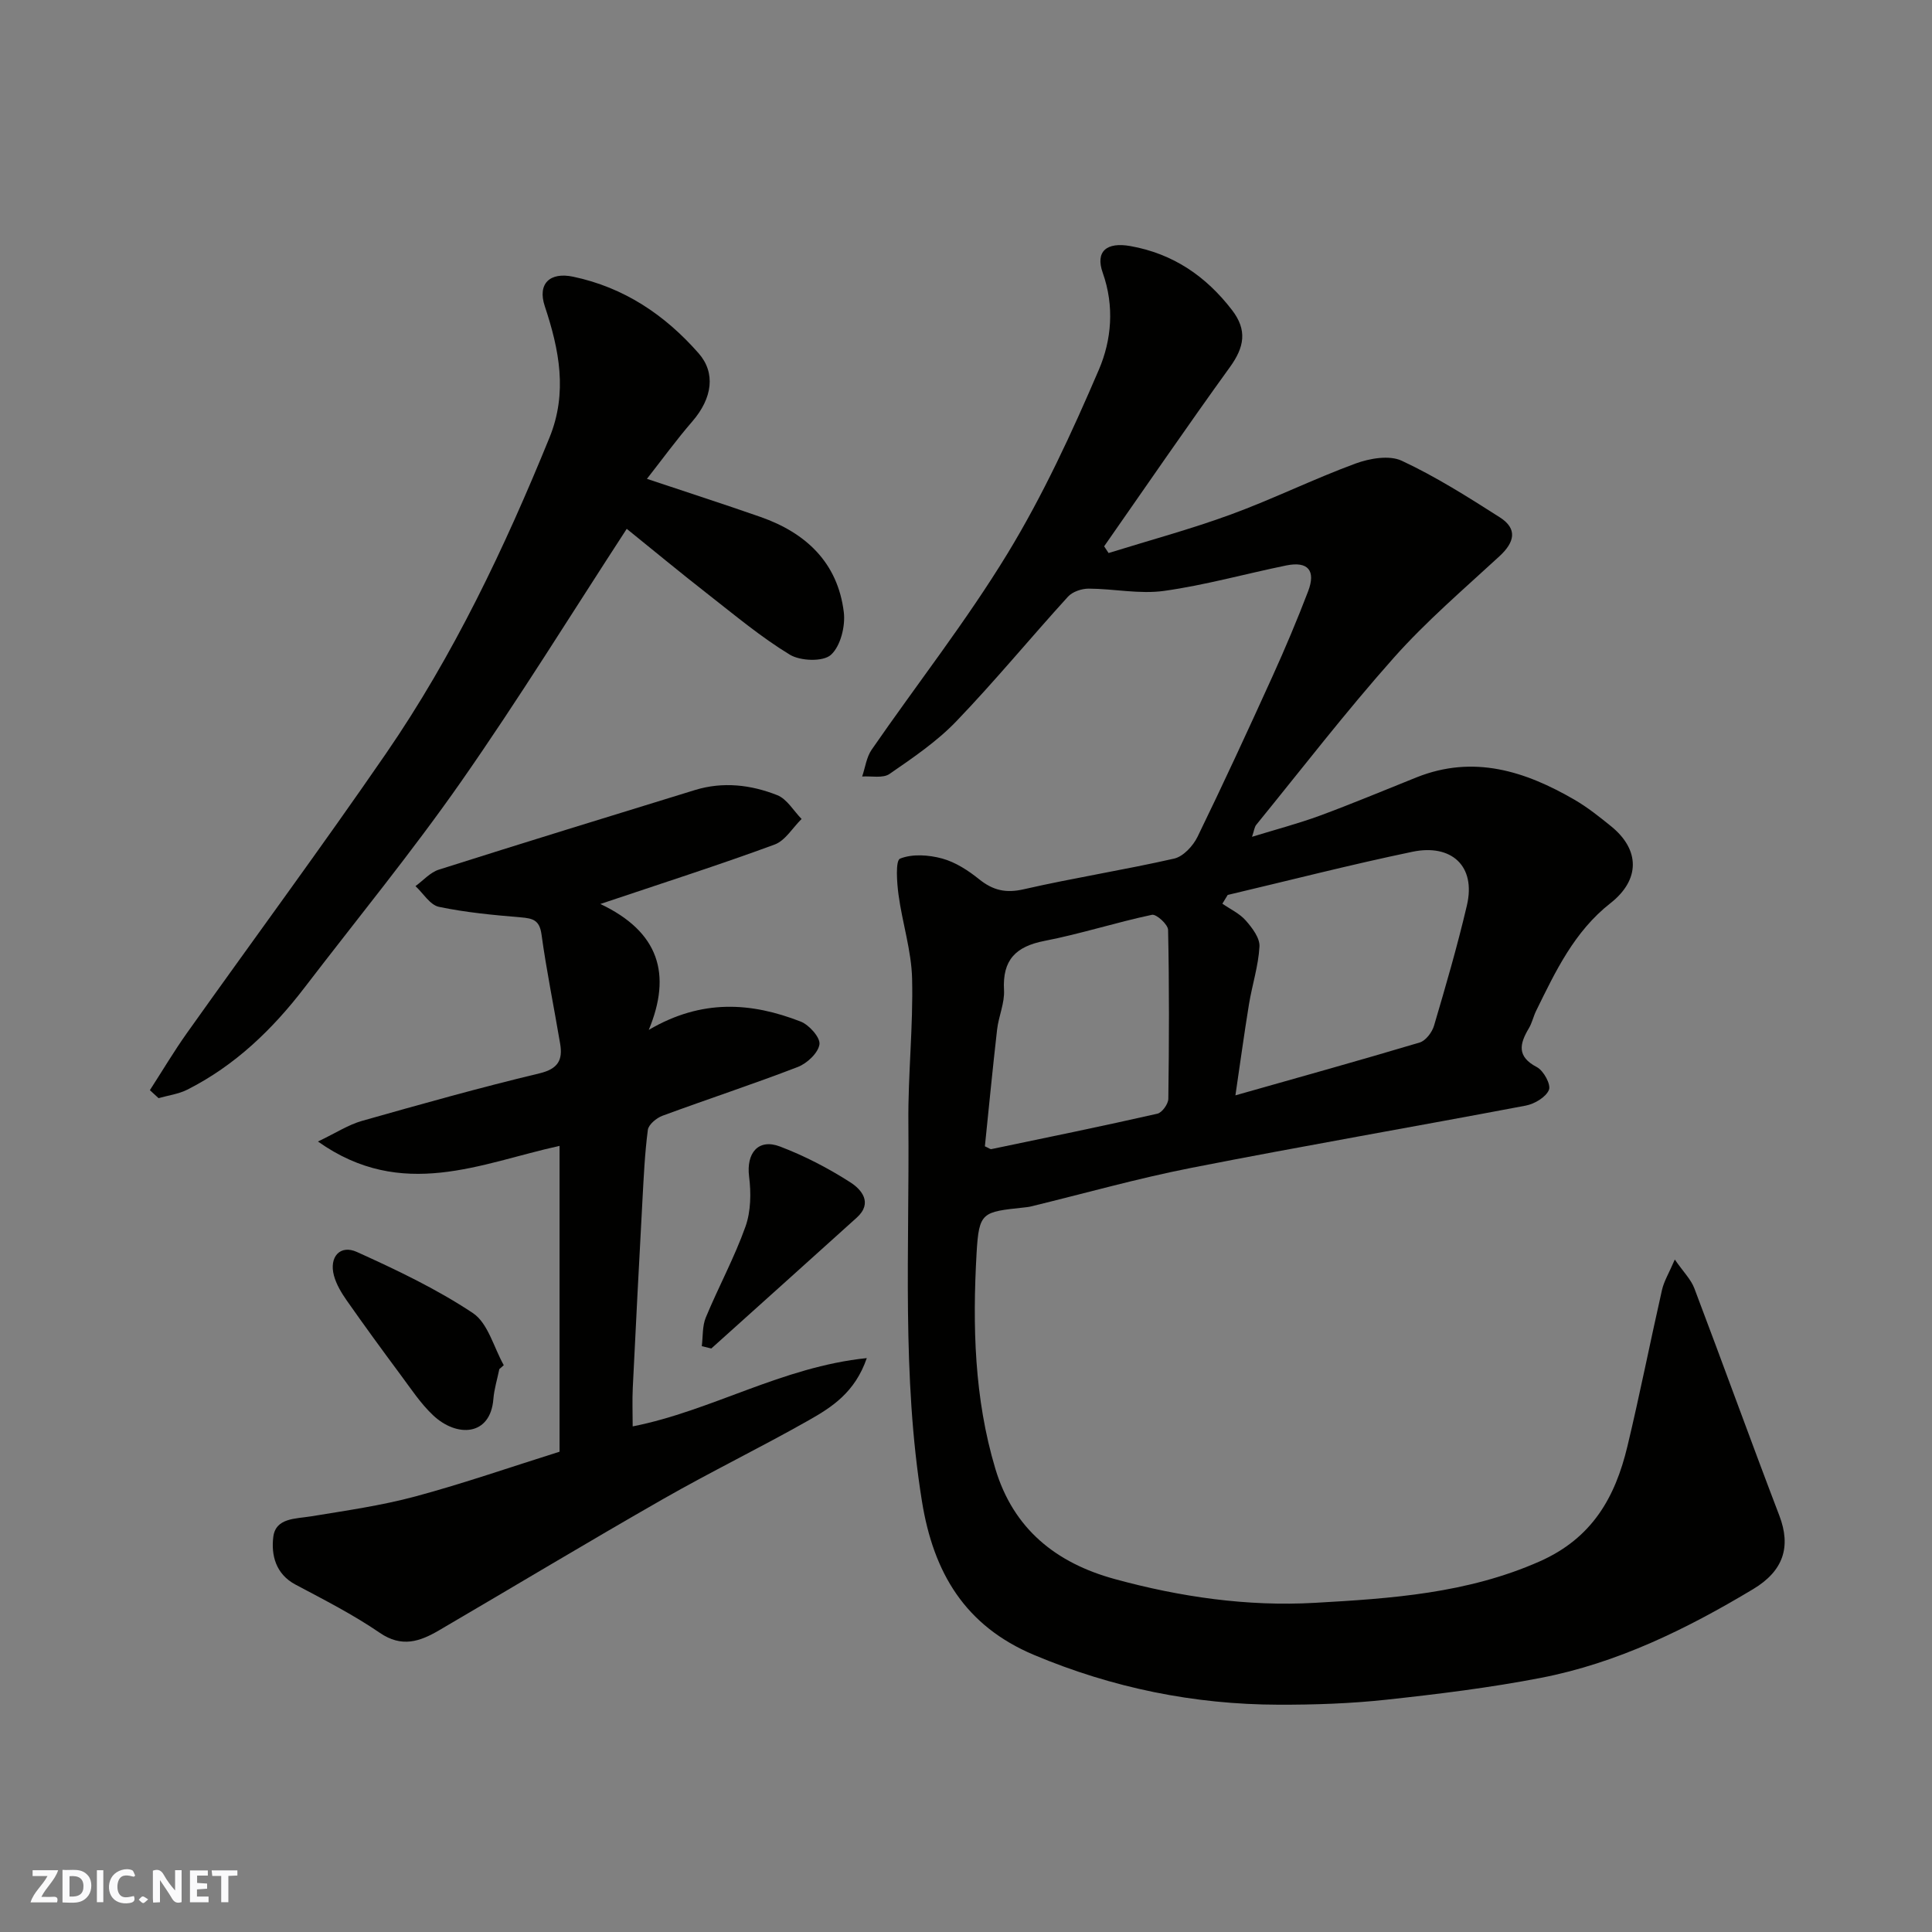 <svg enable-background="new 0 0 400 400" viewBox="0 0 400 400" xmlns="http://www.w3.org/2000/svg"><rect x="0" y="0" width="400" height="400" fill="#808080" stroke="none"/><g fill="#fafafb"><path d="m37.59 393.81c-.92.31-1.52.05-2-.78-.7-1.2-1.52-2.34-2.47-3.78v4.59c-.55.03-.95.05-1.41.07-.03-.37-.06-.64-.06-.91 0-1.91 0-3.81 0-5.7 1.13-.41 1.77-.03 2.29.91.62 1.11 1.38 2.14 2.31 3.19v-4.2h1.35v6.61z"/><path d="m12.94 393.88v-6.75c1.9.19 3.93-.54 5.37 1.29.8 1.01.78 2.88.03 3.97-1.37 1.97-3.4 1.51-5.4 1.49m1.45-1.22c2.04.12 2.92-.58 2.89-2.21-.03-1.51-.98-2.19-2.89-2z"/><path d="m11.81 393.87h-5.49c.68-2.18 2.47-3.48 3.51-5.45h-3.08v-1.21h5.29c-.71 2.13-2.44 3.48-3.47 5.51.86 0 1.63.04 2.39-.01.79-.05 1.14.21.85 1.16"/><path d="m39.33 393.86v-6.61h3.7v1.07h-2.22v1.52c.68.04 1.34.09 2.07.13v1.07c-.72.05-1.38.09-2.1.14v1.48h2.4v1.19h-3.85z"/><path d="m27.71 388.56c-1.15-.3-2.46-.61-3.1.64-.37.73-.41 1.93-.06 2.67.63 1.35 1.99.93 3.17.68.35.94-.01 1.32-.93 1.46-1.62.25-3.05-.27-3.76-1.48-.73-1.24-.6-3.03.31-4.17.88-1.11 2.71-1.7 4-1.16.32.13.44.74.65 1.12-.1.08-.19.16-.28.24"/><path d="m49.15 387.24v1.07c-.59.02-1.17.05-1.87.08v5.44h-1.48v-5.44h-1.85c-.05-.4-.08-.73-.13-1.15z"/><path d="m20.06 387.21h1.33v6.62h-1.33z"/><path d="m30.68 393.25c-.49.38-.8.79-1.05.76-.32-.05-.6-.45-.9-.7.26-.24.51-.64.8-.67.29-.04.62.3 1.15.61"/></g><path d="m346.75 260.77c1.79 2.59 3.34 4.11 4.04 5.95 5.94 15.66 11.62 31.42 17.6 47.06 2.47 6.47.86 11.46-5.42 15.23-13.76 8.26-28.09 15.3-43.93 18.37-10.58 2.05-21.33 3.37-32.06 4.53-7.38.8-14.86 1.05-22.29 1.03-17.53-.04-34.39-3.49-50.6-10.3-14.25-5.99-20.82-16.97-23.21-31.81-4.2-26.06-2.57-52.25-2.81-78.41-.09-9.93 1.01-19.88.77-29.8-.14-5.81-2.03-11.56-2.81-17.37-.35-2.56-.65-7.09.32-7.48 2.54-1.02 5.94-.78 8.72-.02 2.74.75 5.38 2.46 7.64 4.28 2.87 2.31 5.54 2.94 9.26 2.08 10.32-2.36 20.81-4 31.14-6.35 1.87-.43 3.89-2.61 4.81-4.48 5.36-11.01 10.49-22.13 15.55-33.28 2.62-5.78 5.09-11.64 7.36-17.57 1.65-4.33-.04-6.27-4.52-5.36-8.45 1.73-16.8 4.08-25.31 5.27-5.07.71-10.38-.45-15.58-.47-1.46-.01-3.37.63-4.31 1.67-7.77 8.53-15.11 17.46-23.1 25.78-4.04 4.21-9.01 7.58-13.85 10.92-1.36.94-3.74.4-5.66.53.64-1.87.89-4 1.97-5.56 9.37-13.57 19.6-26.6 28.16-40.66 7.33-12.05 13.31-25.02 18.88-38.01 2.63-6.13 3.25-13.15.8-20.06-1.57-4.42.78-6.42 5.74-5.53 8.8 1.57 15.62 6.21 21.03 13.25 3.21 4.17 2.53 7.69-.42 11.78-8.86 12.26-17.4 24.74-26.06 37.13.31.46.61.93.92 1.39 8.45-2.63 17.01-4.94 25.31-7.98 8.71-3.19 17.08-7.33 25.79-10.54 2.94-1.08 7.01-1.79 9.59-.59 7.06 3.29 13.71 7.51 20.3 11.71 3.75 2.39 3.06 5.18-.06 8.06-7.44 6.86-15.18 13.48-21.88 21.02-9.92 11.15-19.04 23-28.47 34.58-.39.48-.45 1.23-.88 2.49 4.94-1.52 9.59-2.74 14.08-4.39 6.72-2.48 13.33-5.26 19.99-7.92 11.8-4.71 22.48-1.3 32.73 4.66 2.67 1.55 5.13 3.52 7.54 5.47 5.99 4.85 6.05 11.07-.13 15.92-7.49 5.87-11.37 14.1-15.39 22.29-.57 1.16-.84 2.49-1.5 3.6-1.93 3.24-2.55 5.86 1.66 8.06 1.38.72 2.95 3.61 2.49 4.71-.63 1.51-2.97 2.9-4.78 3.25-23.07 4.38-46.21 8.36-69.25 12.89-11.16 2.19-22.14 5.3-33.21 7.99-.48.12-.98.16-1.47.22-8.61.93-9.3.89-9.79 9.46-.85 14.99-.49 30.02 3.88 44.61 3.73 12.46 12.54 19.53 24.74 22.86 13.56 3.71 27.43 5.71 41.4 4.92 15.78-.89 31.54-1.94 46.52-8.56 10.94-4.83 15.67-13.28 18.2-23.81 2.58-10.76 4.72-21.63 7.17-32.42.41-1.8 1.43-3.45 2.65-6.29zm-92.57-75.48c-.37.6-.74 1.21-1.1 1.81 1.64 1.14 3.56 2.02 4.84 3.48 1.33 1.51 2.94 3.62 2.84 5.39-.22 4-1.51 7.93-2.17 11.93-1.01 6.19-1.85 12.4-2.81 18.88 13.18-3.74 25.7-7.22 38.15-10.94 1.25-.37 2.57-2.12 2.97-3.48 2.43-8.24 4.84-16.51 6.8-24.88 1.96-8.33-3.35-12.77-11.22-11.14-12.83 2.67-25.54 5.94-38.3 8.95zm-50.27 52.04c.79.35 1.1.63 1.35.58 11.47-2.39 22.94-4.74 34.36-7.33.97-.22 2.26-2.01 2.27-3.09.16-11.65.2-23.31-.05-34.97-.02-1.12-2.43-3.31-3.34-3.12-7.46 1.58-14.76 3.95-22.24 5.4-5.98 1.16-8.74 3.96-8.39 10.19.15 2.68-1.11 5.41-1.43 8.15-.93 8.11-1.71 16.24-2.53 24.19z" fill="#010100"/><path d="m124.3 187.16c12.16 5.77 14.81 14.53 10.02 26.07 11.03-6.48 21.25-5.69 31.44-1.73 1.76.68 4.1 3.31 3.9 4.72-.25 1.77-2.56 3.94-4.47 4.68-9.26 3.57-18.7 6.66-28.02 10.1-1.25.46-2.89 1.82-3.04 2.93-.64 4.89-.86 9.84-1.13 14.78-.7 12.86-1.36 25.73-1.99 38.6-.13 2.65-.02 5.32-.02 8.01 16.34-3.22 30.9-12.33 48.47-14.14-2.45 7.11-7.22 10.15-11.98 12.85-9.95 5.64-20.25 10.65-30.18 16.32-15.57 8.9-30.94 18.15-46.43 27.21-3.94 2.3-7.69 3.62-12.25.49-5.5-3.77-11.52-6.83-17.43-9.97-4.15-2.2-5.06-6.16-4.61-9.86.48-3.98 4.59-3.75 7.84-4.28 7.23-1.19 14.52-2.22 21.58-4.12 10.02-2.7 19.84-6.12 29.85-9.26 0-21.09 0-42.06 0-63.32-16.31 3.58-32.58 11.47-50.02-.9 3.76-1.8 6.31-3.48 9.11-4.27 12.2-3.46 24.41-6.89 36.74-9.84 3.89-.93 4.86-2.79 4.29-6.15-1.27-7.55-2.82-15.06-3.86-22.64-.41-2.95-1.79-3.3-4.26-3.51-5.69-.48-11.41-1.01-16.98-2.18-1.84-.39-3.24-2.8-4.85-4.29 1.6-1.16 3.04-2.84 4.84-3.41 17.64-5.6 35.33-11.04 53.02-16.48 5.79-1.78 11.58-1.1 17.04 1.06 2.02.8 3.38 3.24 5.04 4.93-1.85 1.81-3.38 4.49-5.6 5.3-11.27 4.15-22.73 7.82-36.06 12.3z" fill="#010100"/><path d="m31.03 225.71c2.56-3.96 4.97-8.03 7.7-11.87 13.71-19.29 27.77-38.33 41.18-57.82 14-20.35 24.55-42.58 33.86-65.43 3.78-9.29 2.02-18.19-.98-27.2-1.55-4.66 1.06-7.12 5.88-6.1 10.53 2.22 18.96 7.88 25.96 15.84 3.57 4.05 2.89 9.28-1.29 14.12-3.3 3.81-6.27 7.9-9.4 11.89 8.25 2.76 15.92 5.23 23.52 7.89 9.43 3.3 15.98 9.48 17.24 19.7.36 2.91-.68 7.07-2.68 8.86-1.63 1.45-6.31 1.28-8.5-.05-5.97-3.63-11.39-8.18-16.93-12.5-5.79-4.52-11.45-9.21-16.83-13.55-11.44 17.56-22.4 35.32-34.33 52.39-10.2 14.59-21.51 28.4-32.34 42.54-6.67 8.71-14.44 16.2-24.33 21.19-1.81.91-3.94 1.18-5.93 1.75-.6-.55-1.2-1.1-1.8-1.65z" fill="#010100"/><path d="m103.38 283.46c-.42 2.06-1.06 4.1-1.23 6.18-.61 7.73-7.58 7.99-12.46 3.4-2.59-2.43-4.6-5.5-6.74-8.38-3.79-5.1-7.54-10.24-11.19-15.45-1.09-1.56-2.13-3.3-2.62-5.11-1.04-3.84 1.26-6.48 4.76-4.89 8.24 3.73 16.51 7.66 24.01 12.65 3.13 2.09 4.32 7.11 6.39 10.79-.31.27-.62.54-.92.81z" fill="#010100"/><path d="m145.3 278.71c.25-1.99.09-4.16.83-5.94 2.62-6.32 5.92-12.38 8.21-18.81 1.13-3.17 1.18-6.98.75-10.39-.6-4.81 1.88-7.91 6.39-6.2 5.07 1.93 9.99 4.48 14.56 7.41 2.3 1.47 4.74 4.25 1.34 7.32-10.02 9.05-20.07 18.06-30.11 27.09-.65-.16-1.31-.32-1.97-.48z" fill="#010100"/></svg>